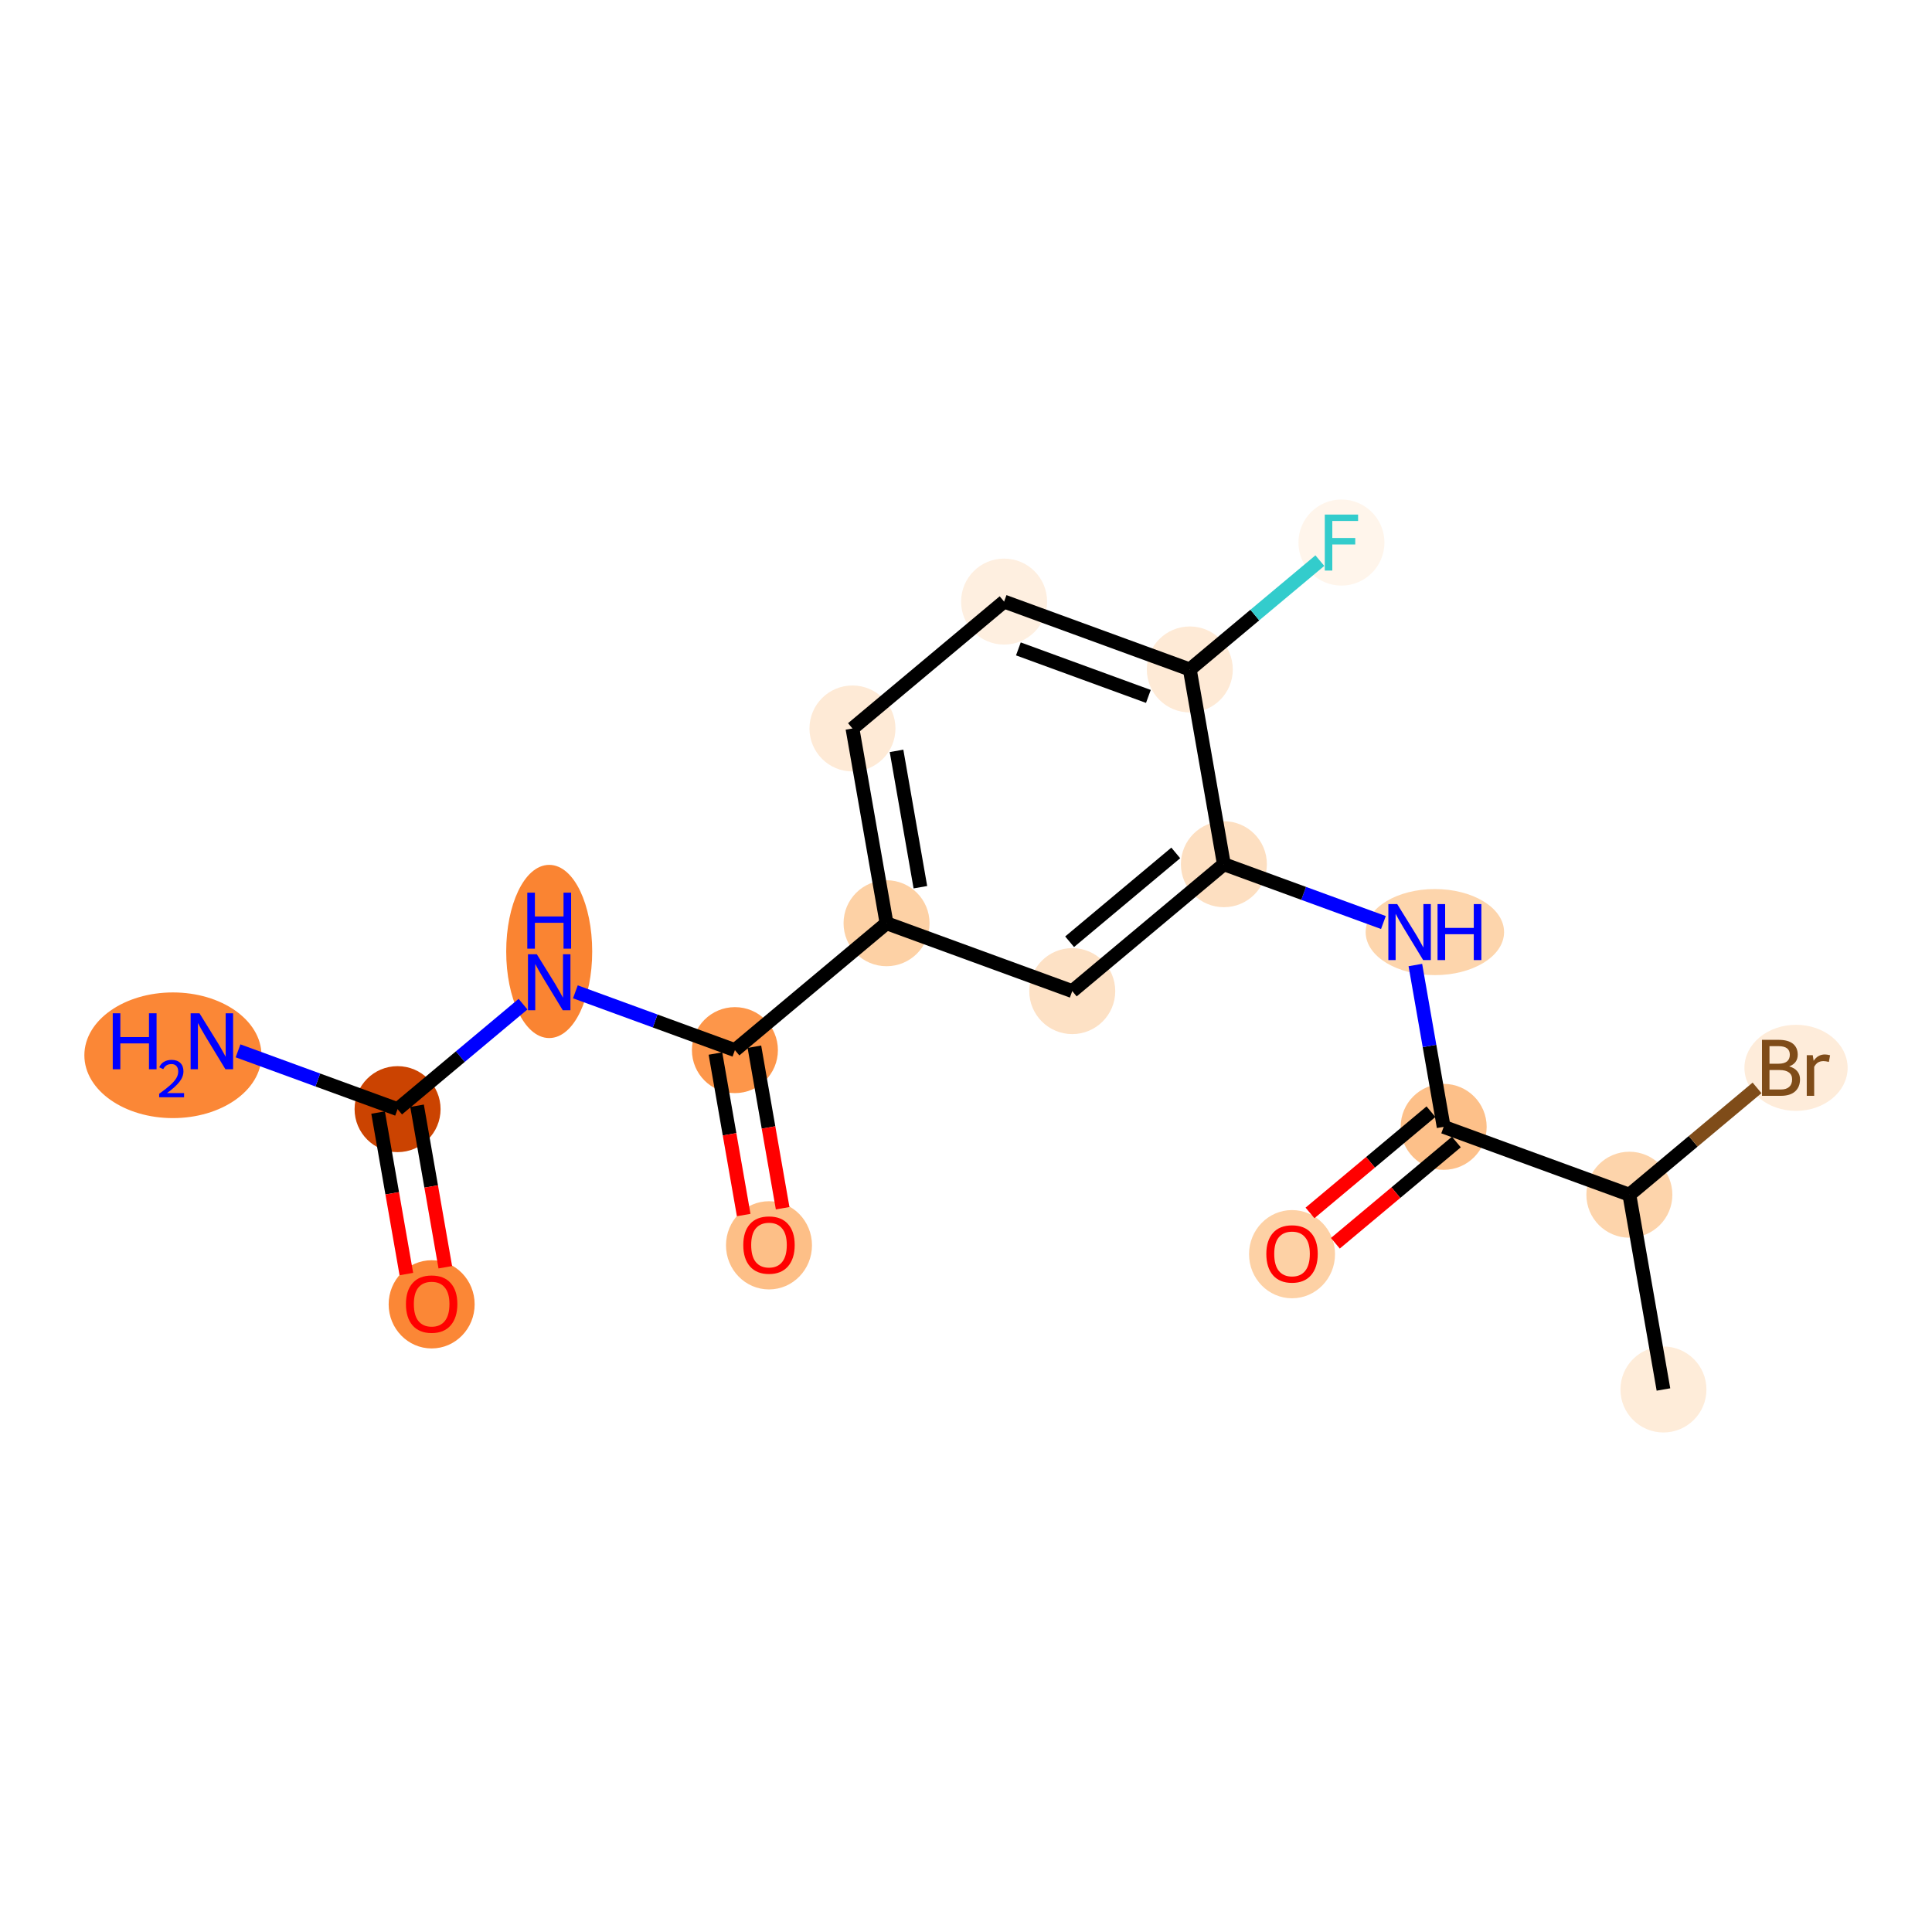 <?xml version='1.0' encoding='iso-8859-1'?>
<svg version='1.1' baseProfile='full'
              xmlns='http://www.w3.org/2000/svg'
                      xmlns:rdkit='http://www.rdkit.org/xml'
                      xmlns:xlink='http://www.w3.org/1999/xlink'
                  xml:space='preserve'
width='280px' height='280px' viewBox='0 0 280 280'>
<!-- END OF HEADER -->
<rect style='opacity:1.0;fill:#FFFFFF;stroke:none' width='280' height='280' x='0' y='0'> </rect>
<ellipse cx='241.079' cy='201.375' rx='5.731' ry='5.731'  style='fill:#FEECD9;fill-rule:evenodd;stroke:#FEECD9;stroke-width:1.0px;stroke-linecap:butt;stroke-linejoin:miter;stroke-opacity:1' />
<ellipse cx='236.141' cy='173.148' rx='5.731' ry='5.731'  style='fill:#FDD4AB;fill-rule:evenodd;stroke:#FDD4AB;stroke-width:1.0px;stroke-linecap:butt;stroke-linejoin:miter;stroke-opacity:1' />
<ellipse cx='260.294' cy='154.758' rx='6.978' ry='5.738'  style='fill:#FEECDA;fill-rule:evenodd;stroke:#FEECDA;stroke-width:1.0px;stroke-linecap:butt;stroke-linejoin:miter;stroke-opacity:1' />
<ellipse cx='209.227' cy='163.312' rx='5.731' ry='5.731'  style='fill:#FDC089;fill-rule:evenodd;stroke:#FDC089;stroke-width:1.0px;stroke-linecap:butt;stroke-linejoin:miter;stroke-opacity:1' />
<ellipse cx='187.251' cy='181.765' rx='5.731' ry='5.892'  style='fill:#FDD1A5;fill-rule:evenodd;stroke:#FDD1A5;stroke-width:1.0px;stroke-linecap:butt;stroke-linejoin:miter;stroke-opacity:1' />
<ellipse cx='207.951' cy='135.085' rx='9.531' ry='5.738'  style='fill:#FDD5AC;fill-rule:evenodd;stroke:#FDD5AC;stroke-width:1.0px;stroke-linecap:butt;stroke-linejoin:miter;stroke-opacity:1' />
<ellipse cx='177.375' cy='125.249' rx='5.731' ry='5.731'  style='fill:#FDDFC1;fill-rule:evenodd;stroke:#FDDFC1;stroke-width:1.0px;stroke-linecap:butt;stroke-linejoin:miter;stroke-opacity:1' />
<ellipse cx='155.399' cy='143.639' rx='5.731' ry='5.731'  style='fill:#FDE1C5;fill-rule:evenodd;stroke:#FDE1C5;stroke-width:1.0px;stroke-linecap:butt;stroke-linejoin:miter;stroke-opacity:1' />
<ellipse cx='128.485' cy='133.802' rx='5.731' ry='5.731'  style='fill:#FDD1A5;fill-rule:evenodd;stroke:#FDD1A5;stroke-width:1.0px;stroke-linecap:butt;stroke-linejoin:miter;stroke-opacity:1' />
<ellipse cx='106.509' cy='152.192' rx='5.731' ry='5.731'  style='fill:#FD964A;fill-rule:evenodd;stroke:#FD964A;stroke-width:1.0px;stroke-linecap:butt;stroke-linejoin:miter;stroke-opacity:1' />
<ellipse cx='111.448' cy='180.482' rx='5.731' ry='5.892'  style='fill:#FDBF87;fill-rule:evenodd;stroke:#FDBF87;stroke-width:1.0px;stroke-linecap:butt;stroke-linejoin:miter;stroke-opacity:1' />
<ellipse cx='79.595' cy='137.893' rx='5.731' ry='12.05'  style='fill:#FA8432;fill-rule:evenodd;stroke:#FA8432;stroke-width:1.0px;stroke-linecap:butt;stroke-linejoin:miter;stroke-opacity:1' />
<ellipse cx='57.62' cy='160.746' rx='5.731' ry='5.731'  style='fill:#CB4301;fill-rule:evenodd;stroke:#CB4301;stroke-width:1.0px;stroke-linecap:butt;stroke-linejoin:miter;stroke-opacity:1' />
<ellipse cx='25.061' cy='152.938' rx='12.334' ry='8.607'  style='fill:#FB8736;fill-rule:evenodd;stroke:#FB8736;stroke-width:1.0px;stroke-linecap:butt;stroke-linejoin:miter;stroke-opacity:1' />
<ellipse cx='62.558' cy='189.035' rx='5.731' ry='5.892'  style='fill:#FB8736;fill-rule:evenodd;stroke:#FB8736;stroke-width:1.0px;stroke-linecap:butt;stroke-linejoin:miter;stroke-opacity:1' />
<ellipse cx='123.546' cy='105.576' rx='5.731' ry='5.731'  style='fill:#FEEAD6;fill-rule:evenodd;stroke:#FEEAD6;stroke-width:1.0px;stroke-linecap:butt;stroke-linejoin:miter;stroke-opacity:1' />
<ellipse cx='145.522' cy='87.186' rx='5.731' ry='5.731'  style='fill:#FEEFE0;fill-rule:evenodd;stroke:#FEEFE0;stroke-width:1.0px;stroke-linecap:butt;stroke-linejoin:miter;stroke-opacity:1' />
<ellipse cx='172.436' cy='97.022' rx='5.731' ry='5.731'  style='fill:#FEEAD6;fill-rule:evenodd;stroke:#FEEAD6;stroke-width:1.0px;stroke-linecap:butt;stroke-linejoin:miter;stroke-opacity:1' />
<ellipse cx='194.412' cy='78.632' rx='5.731' ry='5.738'  style='fill:#FFF5EB;fill-rule:evenodd;stroke:#FFF5EB;stroke-width:1.0px;stroke-linecap:butt;stroke-linejoin:miter;stroke-opacity:1' />
<path class='bond-0 atom-0 atom-1' d='M 241.079,201.375 L 236.141,173.148' style='fill:none;fill-rule:evenodd;stroke:#000000;stroke-width:2.0px;stroke-linecap:butt;stroke-linejoin:miter;stroke-opacity:1' />
<path class='bond-1 atom-1 atom-2' d='M 236.141,173.148 L 245.392,165.406' style='fill:none;fill-rule:evenodd;stroke:#000000;stroke-width:2.0px;stroke-linecap:butt;stroke-linejoin:miter;stroke-opacity:1' />
<path class='bond-1 atom-1 atom-2' d='M 245.392,165.406 L 254.644,157.665' style='fill:none;fill-rule:evenodd;stroke:#7F4C19;stroke-width:2.0px;stroke-linecap:butt;stroke-linejoin:miter;stroke-opacity:1' />
<path class='bond-2 atom-1 atom-3' d='M 236.141,173.148 L 209.227,163.312' style='fill:none;fill-rule:evenodd;stroke:#000000;stroke-width:2.0px;stroke-linecap:butt;stroke-linejoin:miter;stroke-opacity:1' />
<path class='bond-3 atom-3 atom-4' d='M 207.388,161.114 L 198.621,168.451' style='fill:none;fill-rule:evenodd;stroke:#000000;stroke-width:2.0px;stroke-linecap:butt;stroke-linejoin:miter;stroke-opacity:1' />
<path class='bond-3 atom-3 atom-4' d='M 198.621,168.451 L 189.854,175.787' style='fill:none;fill-rule:evenodd;stroke:#FF0000;stroke-width:2.0px;stroke-linecap:butt;stroke-linejoin:miter;stroke-opacity:1' />
<path class='bond-3 atom-3 atom-4' d='M 211.066,165.509 L 202.299,172.846' style='fill:none;fill-rule:evenodd;stroke:#000000;stroke-width:2.0px;stroke-linecap:butt;stroke-linejoin:miter;stroke-opacity:1' />
<path class='bond-3 atom-3 atom-4' d='M 202.299,172.846 L 193.532,180.183' style='fill:none;fill-rule:evenodd;stroke:#FF0000;stroke-width:2.0px;stroke-linecap:butt;stroke-linejoin:miter;stroke-opacity:1' />
<path class='bond-4 atom-3 atom-5' d='M 209.227,163.312 L 207.175,151.586' style='fill:none;fill-rule:evenodd;stroke:#000000;stroke-width:2.0px;stroke-linecap:butt;stroke-linejoin:miter;stroke-opacity:1' />
<path class='bond-4 atom-3 atom-5' d='M 207.175,151.586 L 205.124,139.859' style='fill:none;fill-rule:evenodd;stroke:#0000FF;stroke-width:2.0px;stroke-linecap:butt;stroke-linejoin:miter;stroke-opacity:1' />
<path class='bond-5 atom-5 atom-6' d='M 200.495,133.699 L 188.935,129.474' style='fill:none;fill-rule:evenodd;stroke:#0000FF;stroke-width:2.0px;stroke-linecap:butt;stroke-linejoin:miter;stroke-opacity:1' />
<path class='bond-5 atom-5 atom-6' d='M 188.935,129.474 L 177.375,125.249' style='fill:none;fill-rule:evenodd;stroke:#000000;stroke-width:2.0px;stroke-linecap:butt;stroke-linejoin:miter;stroke-opacity:1' />
<path class='bond-6 atom-6 atom-7' d='M 177.375,125.249 L 155.399,143.639' style='fill:none;fill-rule:evenodd;stroke:#000000;stroke-width:2.0px;stroke-linecap:butt;stroke-linejoin:miter;stroke-opacity:1' />
<path class='bond-6 atom-6 atom-7' d='M 170.4,123.612 L 155.017,136.485' style='fill:none;fill-rule:evenodd;stroke:#000000;stroke-width:2.0px;stroke-linecap:butt;stroke-linejoin:miter;stroke-opacity:1' />
<path class='bond-18 atom-17 atom-6' d='M 172.436,97.022 L 177.375,125.249' style='fill:none;fill-rule:evenodd;stroke:#000000;stroke-width:2.0px;stroke-linecap:butt;stroke-linejoin:miter;stroke-opacity:1' />
<path class='bond-7 atom-7 atom-8' d='M 155.399,143.639 L 128.485,133.802' style='fill:none;fill-rule:evenodd;stroke:#000000;stroke-width:2.0px;stroke-linecap:butt;stroke-linejoin:miter;stroke-opacity:1' />
<path class='bond-8 atom-8 atom-9' d='M 128.485,133.802 L 106.509,152.192' style='fill:none;fill-rule:evenodd;stroke:#000000;stroke-width:2.0px;stroke-linecap:butt;stroke-linejoin:miter;stroke-opacity:1' />
<path class='bond-14 atom-8 atom-15' d='M 128.485,133.802 L 123.546,105.576' style='fill:none;fill-rule:evenodd;stroke:#000000;stroke-width:2.0px;stroke-linecap:butt;stroke-linejoin:miter;stroke-opacity:1' />
<path class='bond-14 atom-8 atom-15' d='M 133.389,128.581 L 129.933,108.822' style='fill:none;fill-rule:evenodd;stroke:#000000;stroke-width:2.0px;stroke-linecap:butt;stroke-linejoin:miter;stroke-opacity:1' />
<path class='bond-9 atom-9 atom-10' d='M 103.687,152.686 L 105.734,164.39' style='fill:none;fill-rule:evenodd;stroke:#000000;stroke-width:2.0px;stroke-linecap:butt;stroke-linejoin:miter;stroke-opacity:1' />
<path class='bond-9 atom-9 atom-10' d='M 105.734,164.39 L 107.782,176.093' style='fill:none;fill-rule:evenodd;stroke:#FF0000;stroke-width:2.0px;stroke-linecap:butt;stroke-linejoin:miter;stroke-opacity:1' />
<path class='bond-9 atom-9 atom-10' d='M 109.332,151.699 L 111.379,163.402' style='fill:none;fill-rule:evenodd;stroke:#000000;stroke-width:2.0px;stroke-linecap:butt;stroke-linejoin:miter;stroke-opacity:1' />
<path class='bond-9 atom-9 atom-10' d='M 111.379,163.402 L 113.427,175.105' style='fill:none;fill-rule:evenodd;stroke:#FF0000;stroke-width:2.0px;stroke-linecap:butt;stroke-linejoin:miter;stroke-opacity:1' />
<path class='bond-10 atom-9 atom-11' d='M 106.509,152.192 L 94.949,147.968' style='fill:none;fill-rule:evenodd;stroke:#000000;stroke-width:2.0px;stroke-linecap:butt;stroke-linejoin:miter;stroke-opacity:1' />
<path class='bond-10 atom-9 atom-11' d='M 94.949,147.968 L 83.389,143.743' style='fill:none;fill-rule:evenodd;stroke:#0000FF;stroke-width:2.0px;stroke-linecap:butt;stroke-linejoin:miter;stroke-opacity:1' />
<path class='bond-11 atom-11 atom-12' d='M 75.801,145.531 L 66.71,153.138' style='fill:none;fill-rule:evenodd;stroke:#0000FF;stroke-width:2.0px;stroke-linecap:butt;stroke-linejoin:miter;stroke-opacity:1' />
<path class='bond-11 atom-11 atom-12' d='M 66.71,153.138 L 57.62,160.746' style='fill:none;fill-rule:evenodd;stroke:#000000;stroke-width:2.0px;stroke-linecap:butt;stroke-linejoin:miter;stroke-opacity:1' />
<path class='bond-12 atom-12 atom-13' d='M 57.62,160.746 L 46.059,156.521' style='fill:none;fill-rule:evenodd;stroke:#000000;stroke-width:2.0px;stroke-linecap:butt;stroke-linejoin:miter;stroke-opacity:1' />
<path class='bond-12 atom-12 atom-13' d='M 46.059,156.521 L 34.499,152.296' style='fill:none;fill-rule:evenodd;stroke:#0000FF;stroke-width:2.0px;stroke-linecap:butt;stroke-linejoin:miter;stroke-opacity:1' />
<path class='bond-13 atom-12 atom-14' d='M 54.797,161.24 L 56.844,172.943' style='fill:none;fill-rule:evenodd;stroke:#000000;stroke-width:2.0px;stroke-linecap:butt;stroke-linejoin:miter;stroke-opacity:1' />
<path class='bond-13 atom-12 atom-14' d='M 56.844,172.943 L 58.892,184.646' style='fill:none;fill-rule:evenodd;stroke:#FF0000;stroke-width:2.0px;stroke-linecap:butt;stroke-linejoin:miter;stroke-opacity:1' />
<path class='bond-13 atom-12 atom-14' d='M 60.442,160.252 L 62.49,171.955' style='fill:none;fill-rule:evenodd;stroke:#000000;stroke-width:2.0px;stroke-linecap:butt;stroke-linejoin:miter;stroke-opacity:1' />
<path class='bond-13 atom-12 atom-14' d='M 62.49,171.955 L 64.537,183.659' style='fill:none;fill-rule:evenodd;stroke:#FF0000;stroke-width:2.0px;stroke-linecap:butt;stroke-linejoin:miter;stroke-opacity:1' />
<path class='bond-15 atom-15 atom-16' d='M 123.546,105.576 L 145.522,87.186' style='fill:none;fill-rule:evenodd;stroke:#000000;stroke-width:2.0px;stroke-linecap:butt;stroke-linejoin:miter;stroke-opacity:1' />
<path class='bond-16 atom-16 atom-17' d='M 145.522,87.186 L 172.436,97.022' style='fill:none;fill-rule:evenodd;stroke:#000000;stroke-width:2.0px;stroke-linecap:butt;stroke-linejoin:miter;stroke-opacity:1' />
<path class='bond-16 atom-16 atom-17' d='M 147.592,94.044 L 166.432,100.93' style='fill:none;fill-rule:evenodd;stroke:#000000;stroke-width:2.0px;stroke-linecap:butt;stroke-linejoin:miter;stroke-opacity:1' />
<path class='bond-17 atom-17 atom-18' d='M 172.436,97.022 L 181.859,89.137' style='fill:none;fill-rule:evenodd;stroke:#000000;stroke-width:2.0px;stroke-linecap:butt;stroke-linejoin:miter;stroke-opacity:1' />
<path class='bond-17 atom-17 atom-18' d='M 181.859,89.137 L 191.283,81.251' style='fill:none;fill-rule:evenodd;stroke:#33CCCC;stroke-width:2.0px;stroke-linecap:butt;stroke-linejoin:miter;stroke-opacity:1' />
<path  class='atom-2' d='M 259.303 154.552
Q 260.082 154.77, 260.472 155.251
Q 260.873 155.721, 260.873 156.42
Q 260.873 157.544, 260.151 158.185
Q 259.44 158.816, 258.088 158.816
L 255.36 158.816
L 255.36 150.701
L 257.756 150.701
Q 259.142 150.701, 259.842 151.262
Q 260.541 151.824, 260.541 152.856
Q 260.541 154.082, 259.303 154.552
M 256.449 151.618
L 256.449 154.162
L 257.756 154.162
Q 258.558 154.162, 258.971 153.841
Q 259.395 153.509, 259.395 152.856
Q 259.395 151.618, 257.756 151.618
L 256.449 151.618
M 258.088 157.899
Q 258.879 157.899, 259.303 157.521
Q 259.727 157.142, 259.727 156.42
Q 259.727 155.756, 259.257 155.423
Q 258.799 155.079, 257.916 155.079
L 256.449 155.079
L 256.449 157.899
L 258.088 157.899
' fill='#7F4C19'/>
<path  class='atom-2' d='M 262.719 152.924
L 262.845 153.738
Q 263.464 152.821, 264.472 152.821
Q 264.793 152.821, 265.229 152.936
L 265.057 153.899
Q 264.564 153.784, 264.289 153.784
Q 263.808 153.784, 263.487 153.979
Q 263.177 154.162, 262.925 154.609
L 262.925 158.816
L 261.848 158.816
L 261.848 152.924
L 262.719 152.924
' fill='#7F4C19'/>
<path  class='atom-4' d='M 183.526 181.725
Q 183.526 179.776, 184.489 178.687
Q 185.452 177.598, 187.251 177.598
Q 189.051 177.598, 190.014 178.687
Q 190.976 179.776, 190.976 181.725
Q 190.976 183.696, 190.002 184.82
Q 189.028 185.931, 187.251 185.931
Q 185.463 185.931, 184.489 184.82
Q 183.526 183.708, 183.526 181.725
M 187.251 185.014
Q 188.489 185.014, 189.154 184.189
Q 189.83 183.352, 189.83 181.725
Q 189.83 180.132, 189.154 179.329
Q 188.489 178.515, 187.251 178.515
Q 186.013 178.515, 185.337 179.318
Q 184.672 180.12, 184.672 181.725
Q 184.672 183.364, 185.337 184.189
Q 186.013 185.014, 187.251 185.014
' fill='#FF0000'/>
<path  class='atom-5' d='M 202.495 131.028
L 205.154 135.326
Q 205.418 135.75, 205.842 136.518
Q 206.266 137.286, 206.289 137.332
L 206.289 131.028
L 207.366 131.028
L 207.366 139.143
L 206.254 139.143
L 203.4 134.444
Q 203.068 133.893, 202.713 133.263
Q 202.369 132.633, 202.265 132.438
L 202.265 139.143
L 201.211 139.143
L 201.211 131.028
L 202.495 131.028
' fill='#0000FF'/>
<path  class='atom-5' d='M 208.34 131.028
L 209.441 131.028
L 209.441 134.478
L 213.59 134.478
L 213.59 131.028
L 214.69 131.028
L 214.69 139.143
L 213.59 139.143
L 213.59 135.395
L 209.441 135.395
L 209.441 139.143
L 208.34 139.143
L 208.34 131.028
' fill='#0000FF'/>
<path  class='atom-10' d='M 107.722 180.442
Q 107.722 178.493, 108.685 177.404
Q 109.648 176.315, 111.448 176.315
Q 113.247 176.315, 114.21 177.404
Q 115.173 178.493, 115.173 180.442
Q 115.173 182.413, 114.199 183.537
Q 113.224 184.648, 111.448 184.648
Q 109.66 184.648, 108.685 183.537
Q 107.722 182.425, 107.722 180.442
M 111.448 183.731
Q 112.686 183.731, 113.35 182.906
Q 114.027 182.069, 114.027 180.442
Q 114.027 178.849, 113.35 178.046
Q 112.686 177.232, 111.448 177.232
Q 110.21 177.232, 109.533 178.035
Q 108.869 178.837, 108.869 180.442
Q 108.869 182.081, 109.533 182.906
Q 110.21 183.731, 111.448 183.731
' fill='#FF0000'/>
<path  class='atom-11' d='M 77.801 138.298
L 80.461 142.597
Q 80.724 143.021, 81.148 143.789
Q 81.572 144.557, 81.595 144.603
L 81.595 138.298
L 82.673 138.298
L 82.673 146.414
L 81.561 146.414
L 78.707 141.714
Q 78.374 141.164, 78.019 140.534
Q 77.675 139.903, 77.572 139.708
L 77.572 146.414
L 76.518 146.414
L 76.518 138.298
L 77.801 138.298
' fill='#0000FF'/>
<path  class='atom-11' d='M 76.42 129.372
L 77.521 129.372
L 77.521 132.822
L 81.67 132.822
L 81.67 129.372
L 82.77 129.372
L 82.77 137.487
L 81.67 137.487
L 81.67 133.739
L 77.521 133.739
L 77.521 137.487
L 76.42 137.487
L 76.42 129.372
' fill='#0000FF'/>
<path  class='atom-13' d='M 16.34 146.852
L 17.44 146.852
L 17.44 150.302
L 21.59 150.302
L 21.59 146.852
L 22.69 146.852
L 22.69 154.967
L 21.59 154.967
L 21.59 151.219
L 17.44 151.219
L 17.44 154.967
L 16.34 154.967
L 16.34 146.852
' fill='#0000FF'/>
<path  class='atom-13' d='M 23.083 154.682
Q 23.28 154.176, 23.749 153.896
Q 24.218 153.608, 24.869 153.608
Q 25.678 153.608, 26.132 154.047
Q 26.586 154.486, 26.586 155.265
Q 26.586 156.059, 25.996 156.801
Q 25.413 157.542, 24.203 158.419
L 26.677 158.419
L 26.677 159.025
L 23.068 159.025
L 23.068 158.518
Q 24.067 157.807, 24.657 157.277
Q 25.254 156.748, 25.542 156.271
Q 25.829 155.794, 25.829 155.303
Q 25.829 154.788, 25.572 154.501
Q 25.315 154.213, 24.869 154.213
Q 24.437 154.213, 24.15 154.387
Q 23.862 154.561, 23.658 154.947
L 23.083 154.682
' fill='#0000FF'/>
<path  class='atom-13' d='M 28.912 146.852
L 31.571 151.15
Q 31.835 151.574, 32.259 152.342
Q 32.683 153.11, 32.706 153.156
L 32.706 146.852
L 33.783 146.852
L 33.783 154.967
L 32.671 154.967
L 29.817 150.268
Q 29.485 149.717, 29.13 149.087
Q 28.786 148.457, 28.683 148.262
L 28.683 154.967
L 27.628 154.967
L 27.628 146.852
L 28.912 146.852
' fill='#0000FF'/>
<path  class='atom-14' d='M 58.833 188.995
Q 58.833 187.047, 59.796 185.958
Q 60.758 184.869, 62.558 184.869
Q 64.358 184.869, 65.32 185.958
Q 66.283 187.047, 66.283 188.995
Q 66.283 190.967, 65.309 192.09
Q 64.335 193.202, 62.558 193.202
Q 60.77 193.202, 59.796 192.09
Q 58.833 190.978, 58.833 188.995
M 62.558 192.285
Q 63.796 192.285, 64.461 191.46
Q 65.137 190.623, 65.137 188.995
Q 65.137 187.402, 64.461 186.6
Q 63.796 185.786, 62.558 185.786
Q 61.32 185.786, 60.644 186.588
Q 59.979 187.391, 59.979 188.995
Q 59.979 190.634, 60.644 191.46
Q 61.32 192.285, 62.558 192.285
' fill='#FF0000'/>
<path  class='atom-18' d='M 191.999 74.575
L 196.825 74.575
L 196.825 75.503
L 193.088 75.503
L 193.088 77.968
L 196.412 77.968
L 196.412 78.908
L 193.088 78.908
L 193.088 82.69
L 191.999 82.69
L 191.999 74.575
' fill='#33CCCC'/>
</svg>
